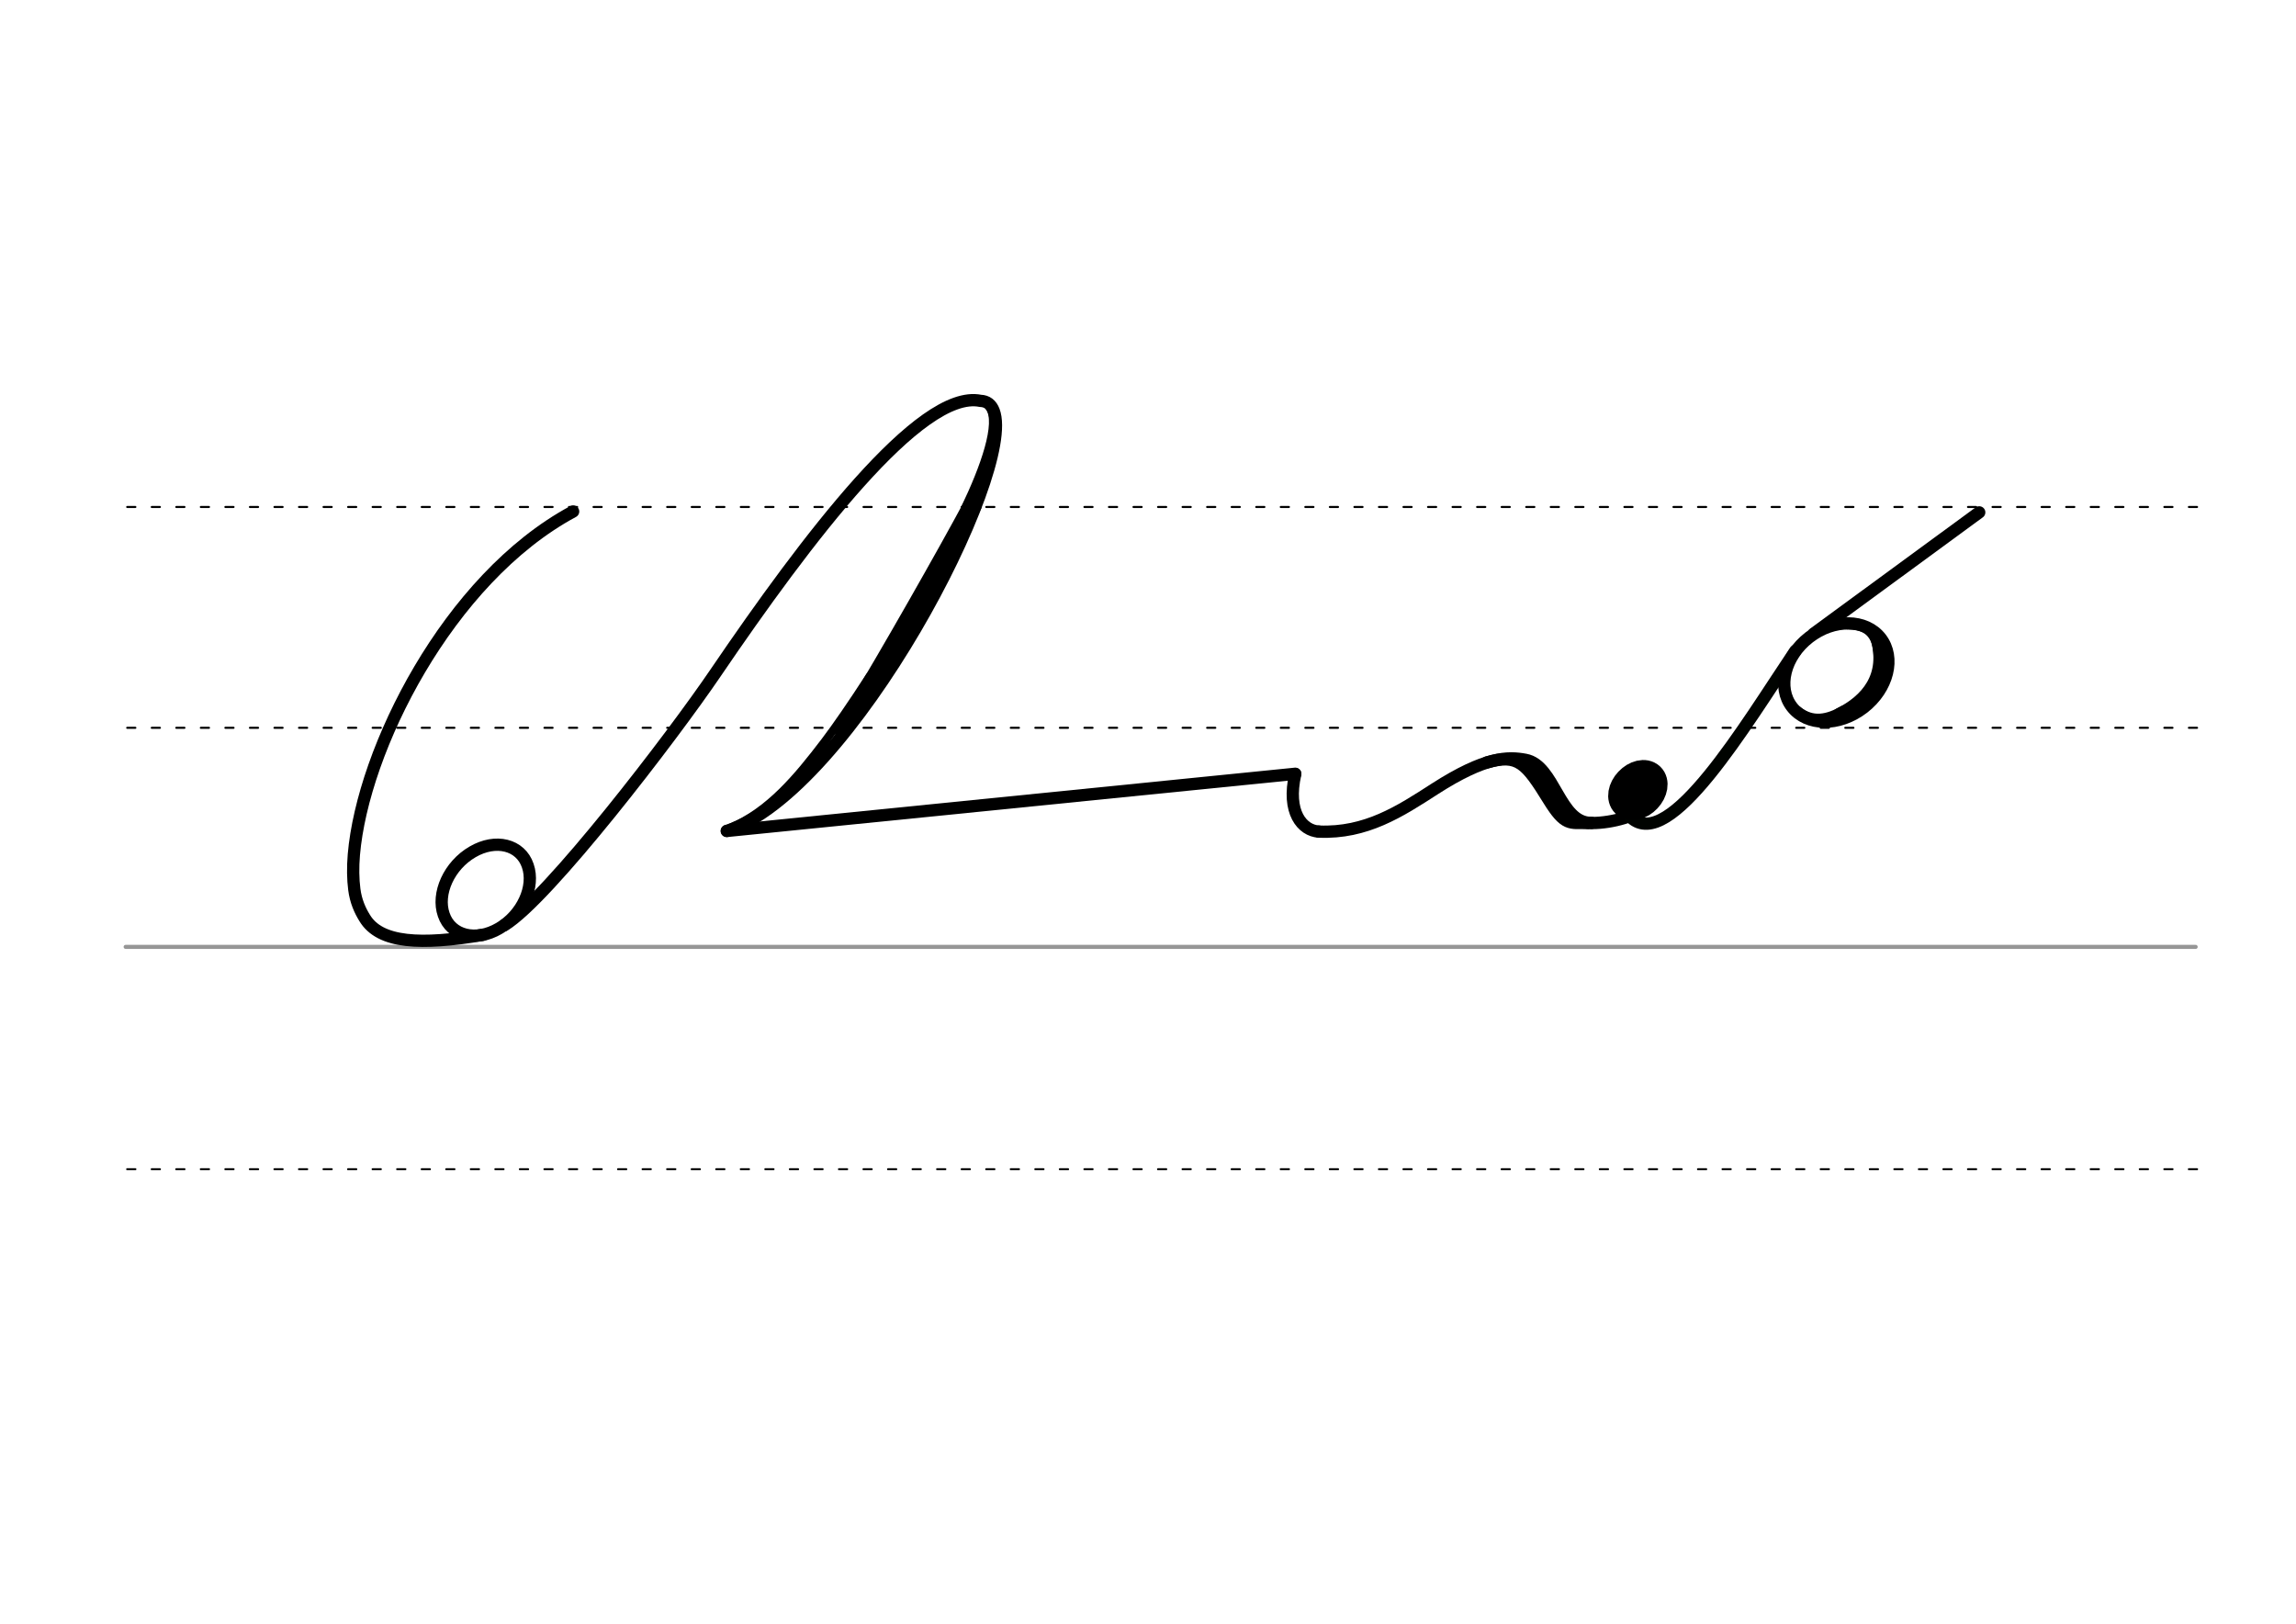 <svg height="210mm" viewBox="0 0 1052.4 744.1" width="297mm" xmlns="http://www.w3.org/2000/svg">
 <g fill="none" stroke-linecap="round">
  <g transform="translate(0 -308.268)">
   <path d="m57.6 742.2h948.8" stroke="#969696" stroke-width="1.875"/>
   <g stroke="#000" stroke-dasharray="3.75 7.5" stroke-miterlimit="2" stroke-width=".938">
    <path d="m58.3 844.1h948.8"/>
    <path d="m58.3 641.8h948.8"/>
    <path d="m58.3 540.6h948.8"/>
   </g>
  </g>
  <g stroke-linejoin="round" stroke-width="5.625">
   <path d="m604.5 381.1c-7.6-.5-14.8-8.8-10.8-26.4" stroke="#000"/>
   <path d="m720.9 375.6c5.9 2.9 18.4 1.5 26.9-1.9" stroke="#000"/>
   <path d="m747.6 374.7c17.7 16.2 52.5-42.5 75.3-76.4" stroke="#000300"/>
  </g>
  <g stroke="#000">
   <path d="m831.3 290.4 75.9-55.6" stroke-linejoin="round" stroke-width="5.625"/>
   <ellipse cx="477.06" cy="758.746" rx="25.729" ry="20.371" stroke-linejoin="round" stroke-width="5.625" transform="matrix(.791 -.612 .612 .791 0 0)"/>
   <path d="m864.1 297c.3 9.3-.4 14.6-6.3 21.9-3.1 3.8-7.2 7.1-12.7 9.7" stroke-width="5.625"/>
   <path d="m860.5 291.8c5.4 18.3-4.6 29.6-17.3 35.9" stroke-width="6.6"/>
   <path d="m844.7 324.8c-7.1 4.1-13.9 5.6-20.5.2" stroke-width="2.85"/>
   <path d="m846.8 287c8.3 0 13.2 3.6 13.4 13.9" stroke-width="2.85"/>
   <g stroke-linejoin="round">
    <ellipse cx="795.184" cy="-250.868" rx="5.271" ry="7.849" stroke-width="14.035" transform="matrix(.728 .685 -.685 .728 0 0)"/>
    <g stroke-width="5.625">
     <path d="m604.5 381.1c21.6.9 37.1-9.2 53.2-19.6 23.2-14.9 33.5-14.8 41.5-13.3 13.5 2.5 15.4 29.1 30.2 28.9"/>
     <path d="m681.6 349.4c14.2-4 17.8.2 28.3 17.2 7.4 12 9.7 10.5 17.7 10.5"/>
     <path d="m699.3 350.8c6.7 5.9 2.5 0 17.3 22.6"/>
    </g>
    <path d="m221.4 428.4c-28.3 4.8-47.3 4-54.3-7.8-2.1-3.4-4-7.6-4.7-13-.6-4.7-.7-10.1-.2-16 4.1-47.7 42.9-126.2 100.5-157.2" stroke-width="5.625"/>
    <path d="m241.9 396.7c3.4 9.7-2.5 22.6-13.2 28.8-10.6 6.2-22 3.4-25.3-6.3-3.4-9.7 2.5-22.6 13.2-28.8 10.6-6.2 22-3.4 25.3 6.3z" stroke-width="5.625"/>
    <path d="m231.2 424c20-12.1 77.1-86.6 96.9-115.8 41.5-61 93.8-130.1 121.3-124.5 3 .1 5 1.7 6.1 4.6 10.7 27.9-65.8 174.3-122.4 192.5" stroke-width="5.625"/>
    <path d="m445.8 231.5c-11.5 21.5-39 69.9-54.2 94.8" stroke-width="8.438"/>
    <path d="m334.9 379.3c17.6-7.4 30.5-22.8 43.2-39.5 5.5-7.3 12-16.7 20.5-29.8" stroke-width="3.75"/>
    <path d="m440.3 244.9-54.8 90.9" stroke-width="5.625"/>
    <path d="m454 186.5c5.1 7.4-2.4 28.2-11.3 46.7" stroke-width="4.688"/>
   </g>
   <path d="m593.7 354.6-260.5 26.2" stroke-width="5.625"/>
  </g>
 </g>
</svg>
